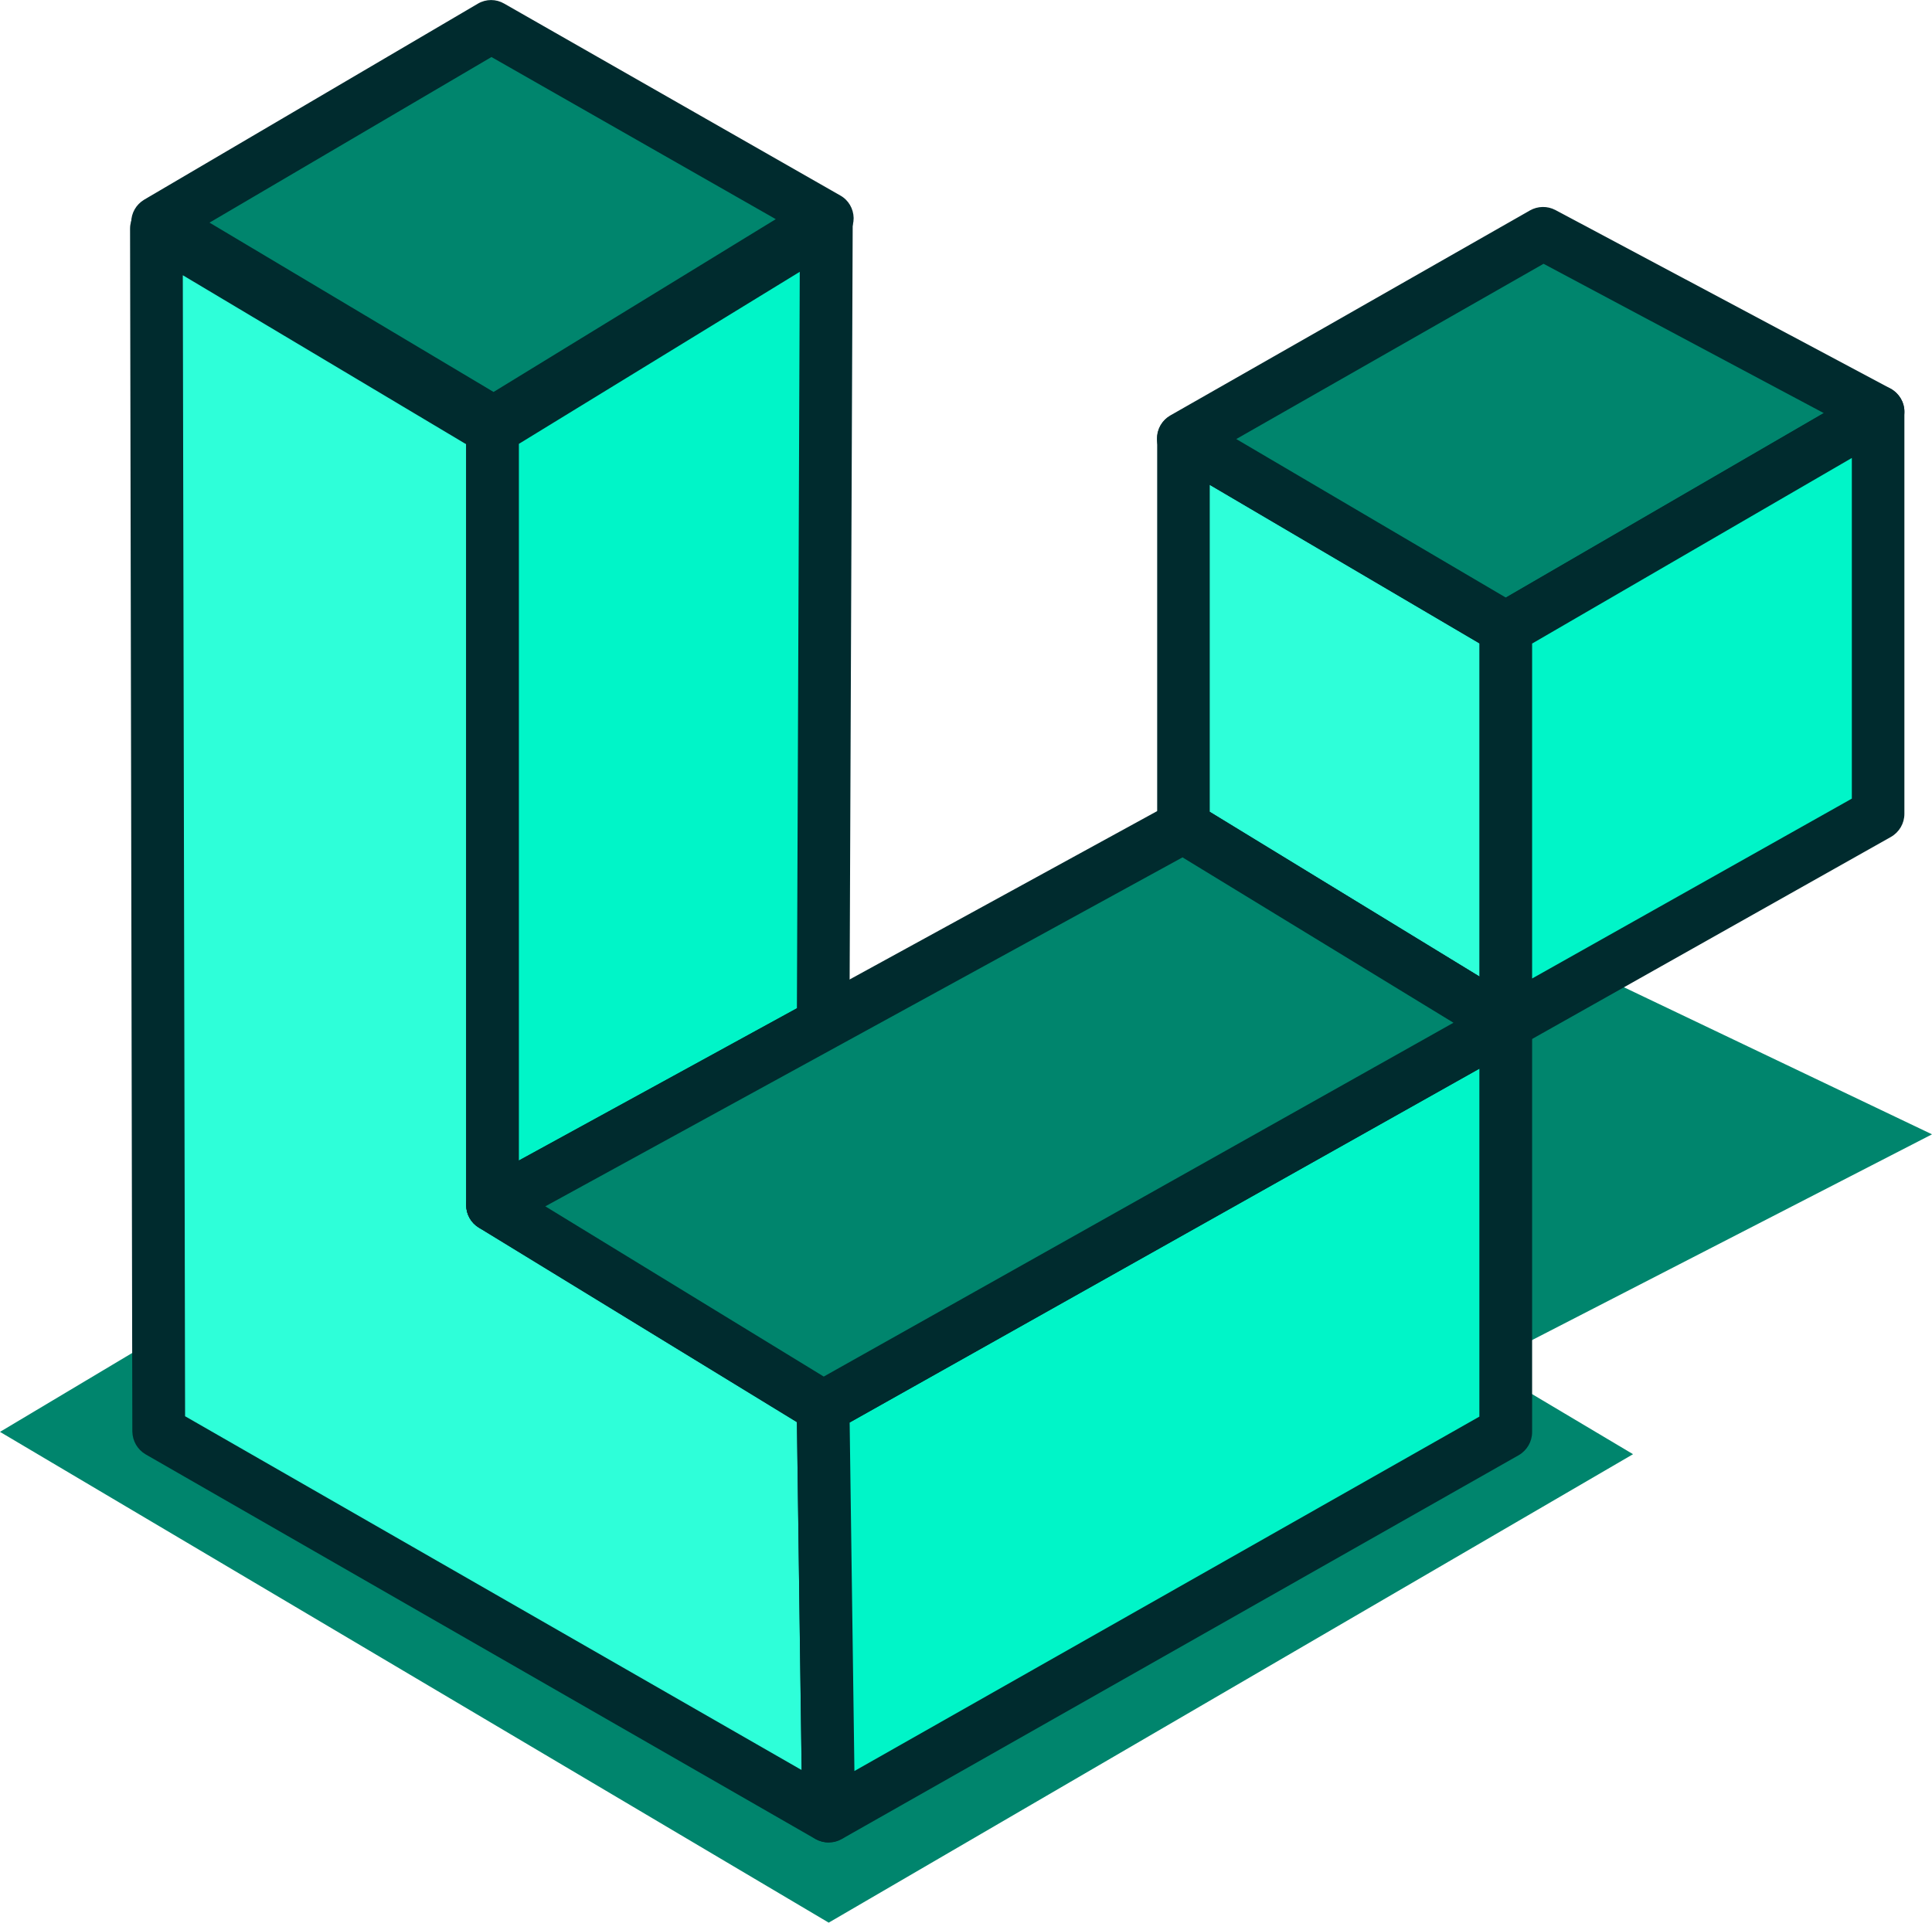 <svg width="223" height="222" viewBox="0 0 223 222" fill="none" xmlns="http://www.w3.org/2000/svg">
<g clip-path="url(#clip0_65_10535)">
<path fill-rule="evenodd" clip-rule="evenodd" d="M93.433 42.766L54.64 20.612L16.11 43.228L54.904 66.373L93.433 42.766Z" fill="#00856D"/>
<path fill-rule="evenodd" clip-rule="evenodd" d="M158.799 94.032L145.634 89.188L134.512 113.015L54.772 156.684L92.928 135.785L93.301 43.515L54.772 67.122L45.079 138.406L0 165.316L95.653 221.978L188.493 167.893L171.217 157.609L223 130.963L184.075 112.376L158.777 94.032H158.799Z" fill="#00856D"/>
<path fill-rule="evenodd" clip-rule="evenodd" d="M95.653 209.668L18.33 165.272L18.066 26.404L56.859 49.548V139.133L95.015 162.475L95.653 209.668Z" fill="#2EFFD9"/>
<path fill-rule="evenodd" clip-rule="evenodd" d="M21.364 163.511L92.532 204.361L91.983 164.193L55.255 141.731C54.354 141.181 53.805 140.19 53.805 139.133V51.288L21.1 31.777L21.364 163.511ZM95.653 212.729C95.126 212.729 94.62 212.597 94.136 212.333L16.814 167.915C15.869 167.365 15.297 166.374 15.275 165.272L15.012 26.404C15.012 25.303 15.605 24.29 16.55 23.739C17.495 23.189 18.66 23.211 19.605 23.762L58.398 46.906C59.322 47.457 59.893 48.448 59.893 49.527V137.393L96.598 159.833C97.499 160.384 98.049 161.353 98.049 162.41L98.686 209.602C98.686 210.703 98.137 211.716 97.192 212.267C96.708 212.553 96.181 212.685 95.653 212.685V212.729Z" fill="#002B2E"/>
<path fill-rule="evenodd" clip-rule="evenodd" d="M18.198 25.677L56.991 48.822L95.521 25.215L56.706 3.061L18.198 25.677Z" fill="#00856D"/>
<path fill-rule="evenodd" clip-rule="evenodd" d="M24.177 25.699L56.97 45.254L89.543 25.303L56.728 6.584L24.155 25.721L24.177 25.699ZM56.992 51.861C56.464 51.861 55.915 51.729 55.431 51.442L16.638 28.32C15.715 27.769 15.144 26.756 15.144 25.677C15.144 24.598 15.715 23.607 16.638 23.056L55.167 0.418C56.113 -0.132 57.255 -0.132 58.201 0.418L96.994 22.572C97.939 23.101 98.51 24.091 98.532 25.171C98.532 26.25 98.005 27.263 97.082 27.813L58.552 51.42C58.069 51.729 57.519 51.861 56.97 51.861H56.992Z" fill="#002B2E"/>
<path fill-rule="evenodd" clip-rule="evenodd" d="M173.789 118.19L136.578 95.464V50.65L173.789 72.539V118.19Z" fill="#2EFFD9"/>
<path fill-rule="evenodd" clip-rule="evenodd" d="M139.634 93.724L170.778 112.751V74.279L139.634 55.979V93.746V93.724ZM173.811 121.229C173.262 121.229 172.712 121.075 172.229 120.789L135.018 98.062C134.117 97.512 133.567 96.521 133.567 95.464V50.65C133.567 49.549 134.139 48.536 135.106 48.007C136.051 47.457 137.216 47.479 138.161 48.007L175.372 69.897C176.295 70.447 176.866 71.438 176.866 72.539V118.19C176.866 119.291 176.273 120.304 175.306 120.855C174.844 121.119 174.339 121.251 173.811 121.251V121.229Z" fill="#002B2E"/>
<path fill-rule="evenodd" clip-rule="evenodd" d="M95.653 209.668L173.811 165.338V118.19L95.016 162.475L95.653 209.668Z" fill="#00F5C8"/>
<path fill-rule="evenodd" clip-rule="evenodd" d="M98.071 164.237L98.621 204.471L170.756 163.555V123.387L98.071 164.237ZM95.653 212.707C95.126 212.707 94.598 212.575 94.137 212.311C93.214 211.782 92.62 210.791 92.598 209.712L91.961 162.52C91.961 161.397 92.532 160.362 93.522 159.811L172.317 115.526C173.262 114.997 174.405 114.997 175.35 115.548C176.273 116.098 176.844 117.089 176.844 118.19V165.338C176.844 166.44 176.251 167.453 175.306 168.003L97.148 212.333C96.686 212.597 96.159 212.729 95.653 212.729V212.707Z" fill="#002B2E"/>
<path fill-rule="evenodd" clip-rule="evenodd" d="M136.578 50.628L178.097 26.955L216.78 47.567L173.811 72.517L136.6 50.628H136.578Z" fill="#00856D"/>
<path fill-rule="evenodd" clip-rule="evenodd" d="M142.667 50.672L173.811 68.994L210.516 47.699L178.163 30.456L142.689 50.694L142.667 50.672ZM173.789 75.578C173.262 75.578 172.734 75.446 172.251 75.16L135.04 53.27C134.095 52.72 133.524 51.707 133.546 50.606C133.546 49.505 134.139 48.514 135.084 47.963L176.603 24.29C177.504 23.784 178.603 23.762 179.526 24.246L218.209 44.858C219.176 45.387 219.814 46.4 219.814 47.501C219.814 48.602 219.242 49.637 218.297 50.188L175.328 75.138C174.866 75.402 174.339 75.556 173.811 75.556L173.789 75.578Z" fill="#002B2E"/>
<path fill-rule="evenodd" clip-rule="evenodd" d="M216.78 47.567L173.811 72.517V118.168L216.78 93.966V47.567Z" fill="#00F5C8"/>
<path fill-rule="evenodd" clip-rule="evenodd" d="M176.844 74.279V112.971L213.747 92.205V52.874L176.844 74.301V74.279ZM173.81 121.229C173.283 121.229 172.755 121.097 172.272 120.811C171.349 120.26 170.777 119.269 170.777 118.168V72.517C170.777 71.438 171.349 70.425 172.294 69.875L215.263 44.924C216.208 44.374 217.373 44.374 218.296 44.924C219.241 45.475 219.813 46.488 219.813 47.567V93.966C219.813 95.067 219.219 96.08 218.252 96.631L175.283 120.833C174.822 121.097 174.316 121.229 173.788 121.229H173.81Z" fill="#002B2E"/>
<path fill-rule="evenodd" clip-rule="evenodd" d="M56.86 139.111V49.549L95.39 25.941L95.016 118.212L56.86 139.111Z" fill="#00F5C8"/>
<path fill-rule="evenodd" clip-rule="evenodd" d="M59.893 51.266V133.98L91.982 116.406L92.312 31.381L59.893 51.244V51.266ZM56.86 142.172C56.332 142.172 55.783 142.04 55.299 141.753C54.376 141.203 53.805 140.212 53.805 139.133V49.549C53.805 48.492 54.354 47.501 55.255 46.95L93.785 23.343C94.73 22.77 95.895 22.748 96.862 23.299C97.829 23.849 98.422 24.863 98.422 25.963L98.049 118.256C98.049 119.357 97.433 120.392 96.466 120.921L58.31 141.819C57.849 142.062 57.365 142.194 56.86 142.194V142.172Z" fill="#002B2E"/>
<path fill-rule="evenodd" clip-rule="evenodd" d="M56.86 139.111L136.601 95.442L173.811 118.168L95.016 162.454L56.86 139.111Z" fill="#00856D"/>
<path fill-rule="evenodd" clip-rule="evenodd" d="M62.926 139.265L95.081 158.93L167.766 118.08L136.49 98.987L62.926 139.287V139.265ZM95.015 165.514C94.466 165.514 93.916 165.36 93.433 165.074L55.277 141.731C54.354 141.158 53.783 140.145 53.827 139.044C53.849 137.965 54.464 136.952 55.409 136.446L135.149 92.777C136.094 92.248 137.259 92.293 138.182 92.843L175.393 115.569C176.316 116.142 176.866 117.155 176.844 118.234C176.844 119.313 176.228 120.304 175.283 120.833L96.488 165.118C96.026 165.382 95.521 165.514 94.993 165.514H95.015Z" fill="#002B2E"/>
</g>
<defs>
<clipPath id="clip0_65_10535">
<rect width="223" height="222" fill="white"/>
</clipPath>
</defs>
</svg>
